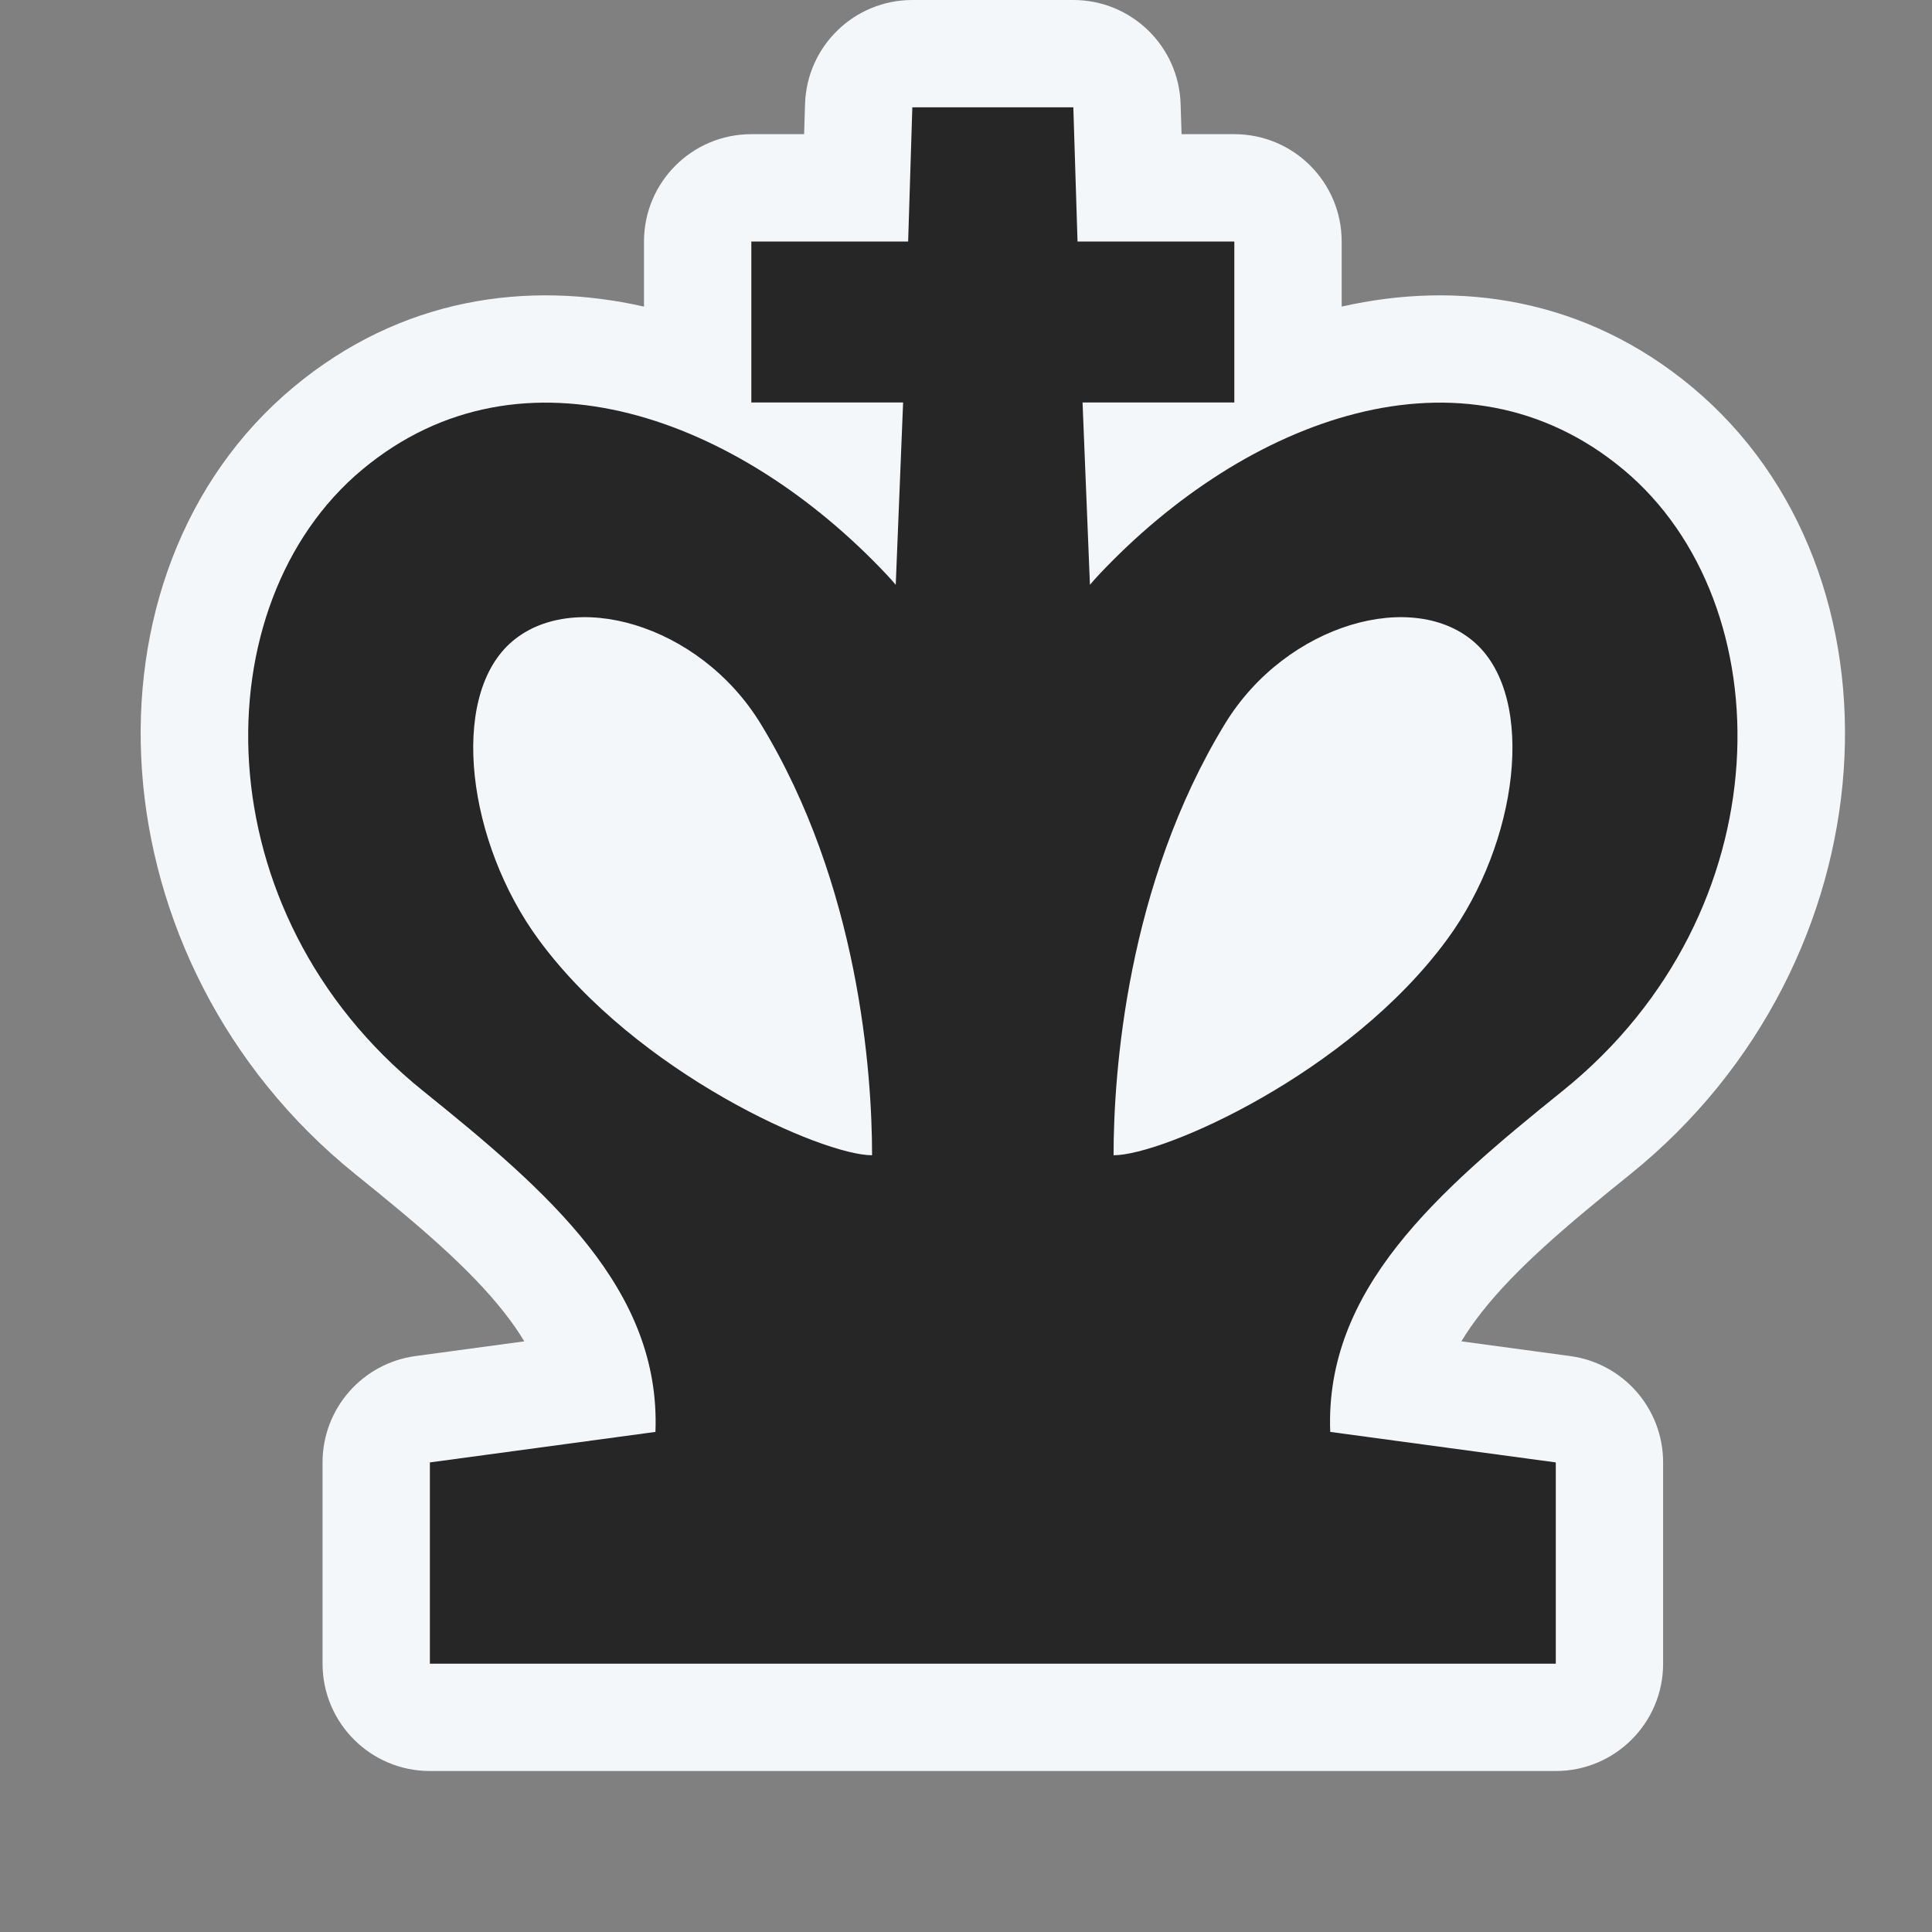 <svg width="150" height="150" viewBox="0 0 150 150" fill="none" xmlns="http://www.w3.org/2000/svg">
<rect x="0" y="0" width="150" height="150" fill="#808080" stroke="none"/>
<path fill-rule="evenodd" clip-rule="evenodd" d="M62.504 8.073C62.645 3.574 66.332 0 70.833 0H83.333C87.834 0 91.522 3.574 91.663 8.073L91.736 10.417H95.833C100.436 10.417 104.167 14.148 104.167 18.75V23.804C113.25 21.749 123.055 23.122 131.377 30.056C148.664 44.463 147.074 74.663 126.557 91.181C121.605 95.167 117.716 98.472 115.037 101.877C114.426 102.654 113.903 103.406 113.462 104.141L121.907 105.284C126.041 105.843 129.124 109.371 129.124 113.542V129.167C129.124 133.769 125.393 137.5 120.791 137.5H33.376C28.774 137.5 25.043 133.769 25.043 129.167V113.542C25.043 109.371 28.126 105.843 32.259 105.284L40.705 104.141C40.264 103.406 39.741 102.654 39.13 101.877C36.451 98.472 32.561 95.167 27.61 91.181C7.093 74.663 5.502 44.463 22.79 30.056C31.112 23.122 40.916 21.749 50 23.804V18.75C50 14.148 53.731 10.417 58.333 10.417H62.431L62.504 8.073Z" fill="#F4F7FA"/>
<path fill-rule="evenodd" clip-rule="evenodd" d="M70.833 8.333H83.333L83.659 18.75H95.833V31.25H84.049L84.622 45.402C84.85 45.133 85.086 44.869 85.328 44.611C96.71 32.515 113.585 26.078 126.042 36.458C138.542 46.875 138.542 70.833 121.331 84.69C111.581 92.539 102.849 100.106 103.279 111.173L120.791 113.542V129.167H33.376V113.542L50.888 111.173C51.318 100.106 42.585 92.539 32.836 84.69C15.625 70.833 15.625 46.875 28.125 36.458C40.582 26.078 57.457 32.515 68.839 44.611C69.081 44.869 69.316 45.133 69.545 45.402L70.117 31.25H58.333V18.75H70.508L70.833 8.333ZM59.058 56.194C66.697 68.707 67.708 83.333 67.708 89.694C63.88 89.701 49.446 83.351 41.803 72.926C36.302 65.421 34.867 54.286 39.583 49.964C44.3 45.641 54.284 48.374 59.058 56.194ZM95.108 56.194C87.469 68.707 86.458 83.333 86.458 89.694C90.287 89.701 104.721 83.351 112.363 72.926C117.865 65.421 119.3 54.286 114.583 49.964C109.867 45.641 99.883 48.374 95.108 56.194Z" fill="#262626"/>
</svg>
